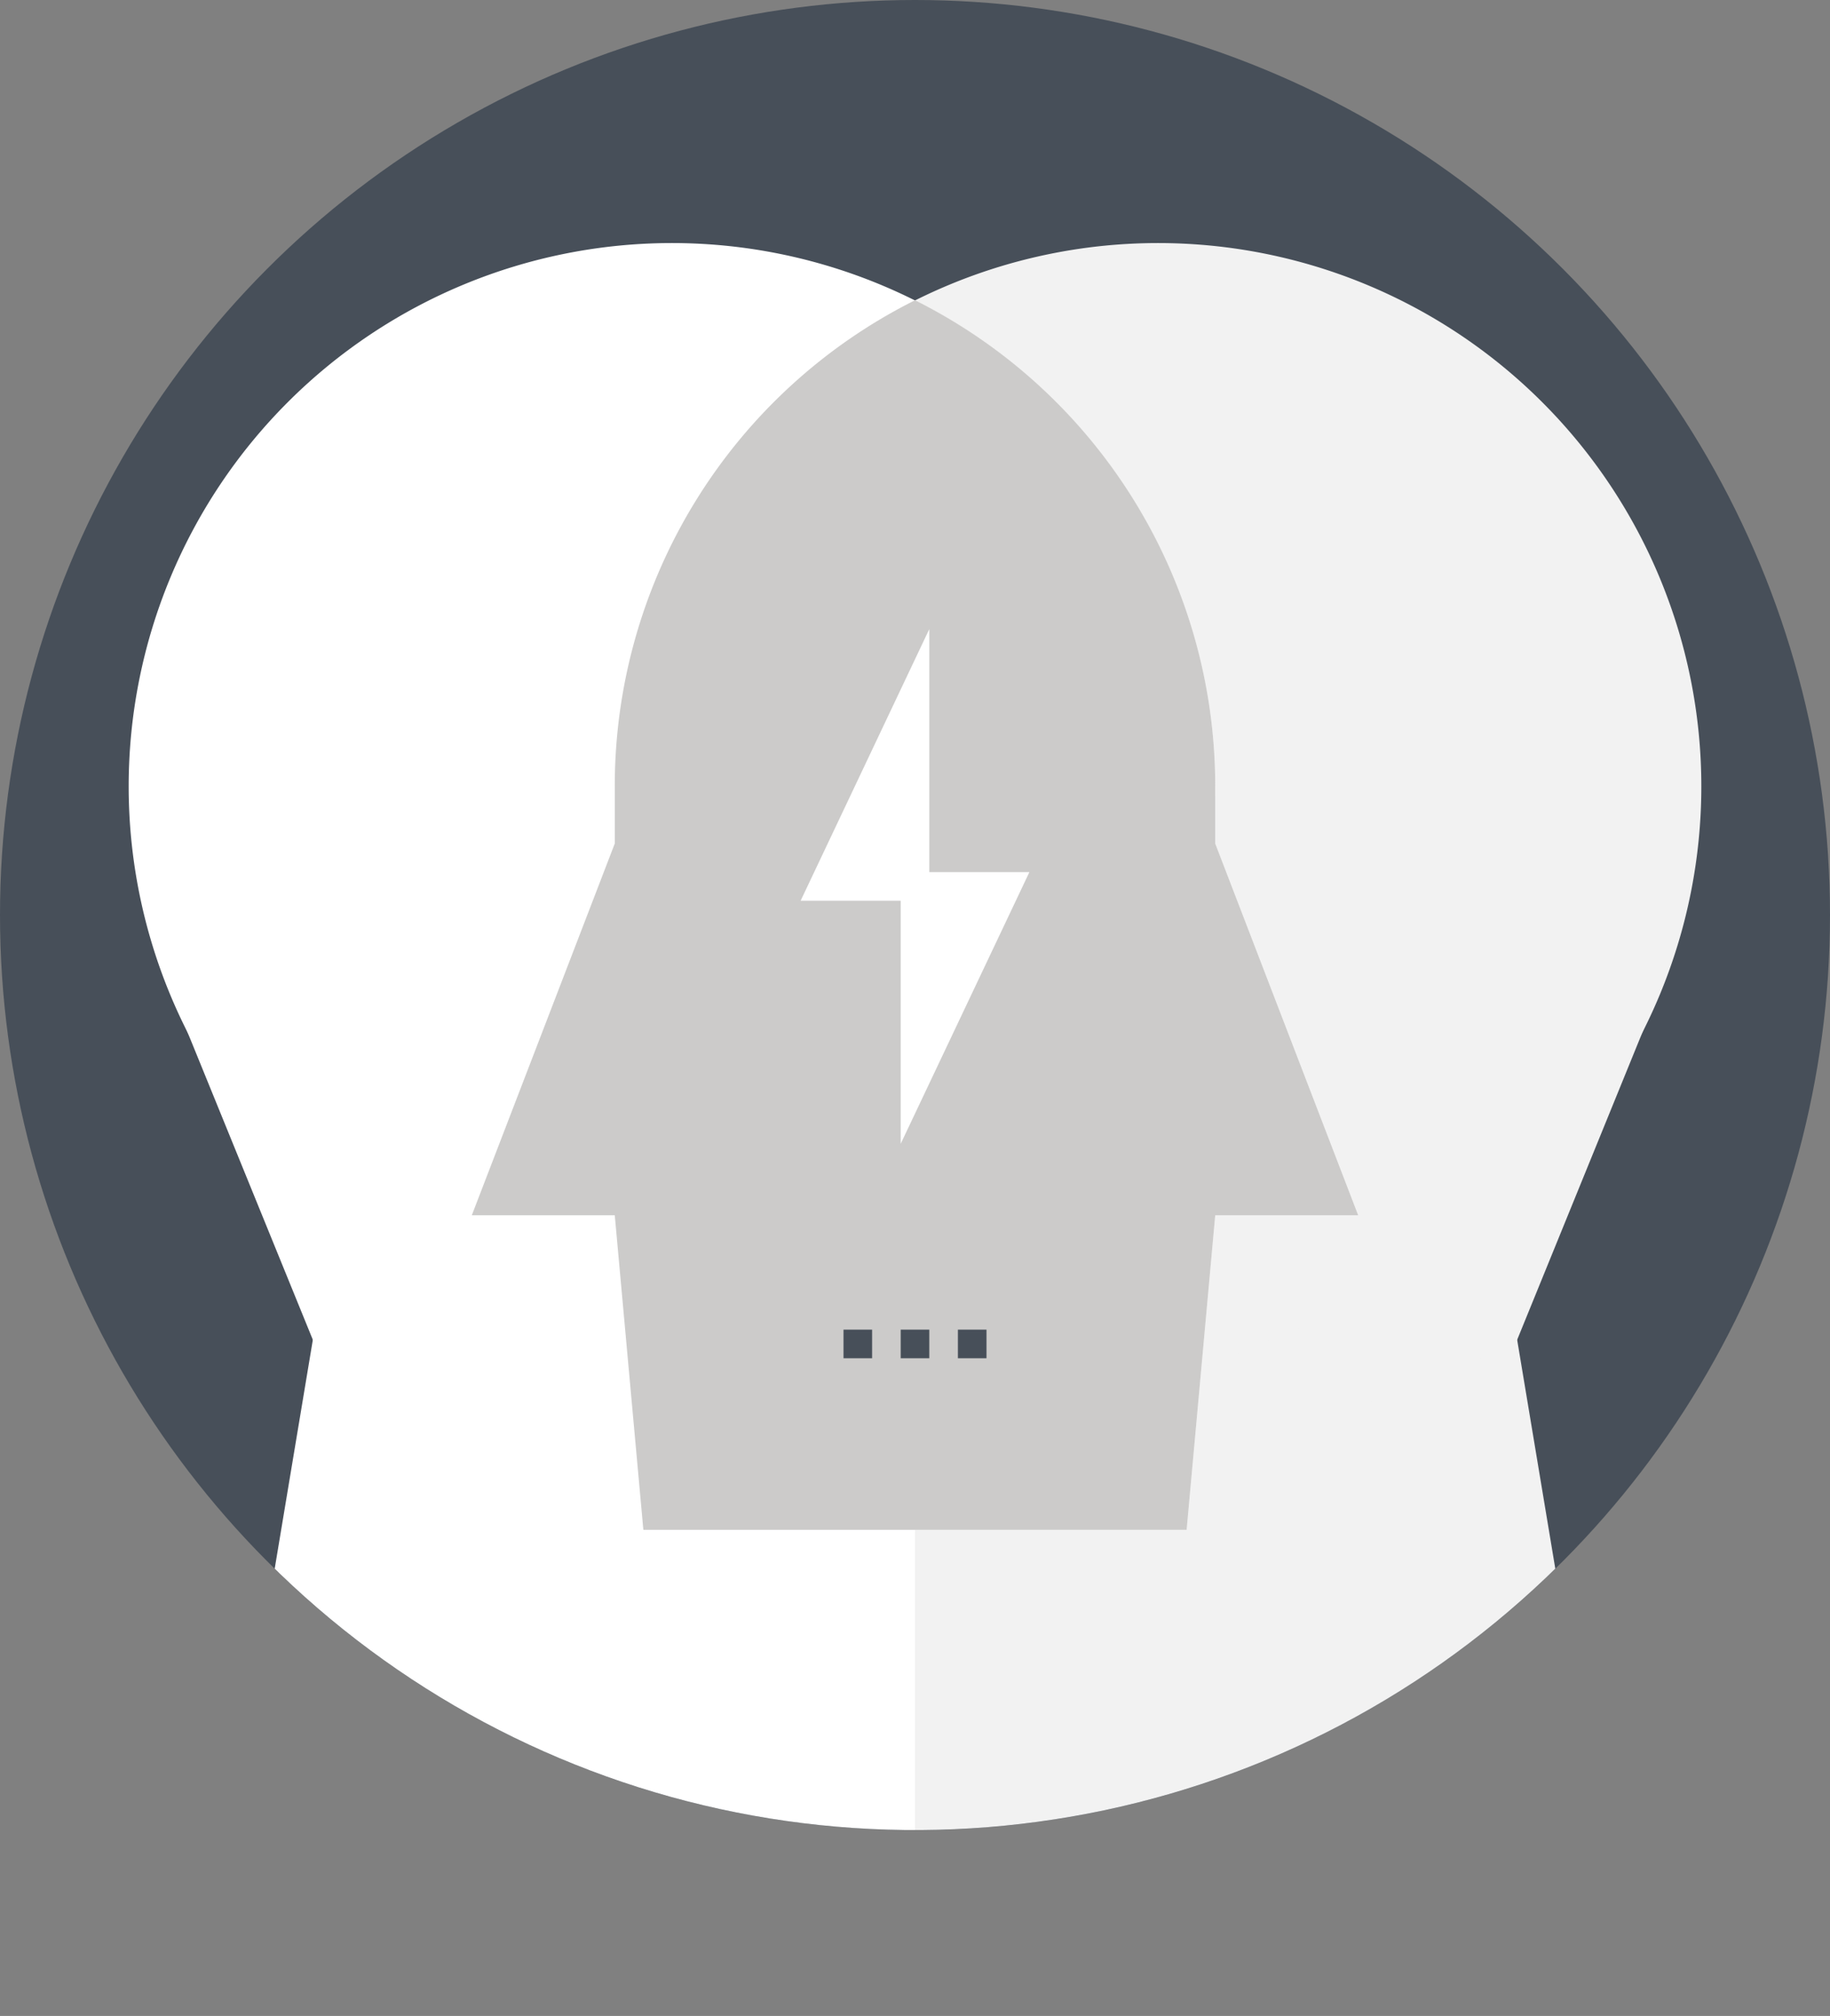 <svg xmlns="http://www.w3.org/2000/svg" xmlns:xlink="http://www.w3.org/1999/xlink" viewBox="0 0 128 141"><rect x="0" y="0" width="128" height="141" fill="#808080" stroke="none"/><defs><style>.cls-1,.cls-7{fill:none;}.cls-2{fill:#474f59;}.cls-3{clip-path:url(#clip-path);}.cls-4{fill:#f2f2f2;}.cls-5{fill:#fff;}.cls-6{fill:#cccbca;}.cls-7{stroke:#474f59;stroke-miterlimit:10;stroke-width:2px;}</style><clipPath id="clip-path"><path class="cls-1" d="M128,64A64,64,0,1,1,64,0,64,64,0,0,1,128,64Z"/></clipPath></defs><title>iconosRecurso 11</title><g id="Capa_2" data-name="Capa 2"><g id="Layer_1" data-name="Layer 1"><circle class="cls-2" cx="64" cy="64" r="64"/><g class="cls-3"><path class="cls-4" d="M119,55A38,38,0,1,1,81,17,38,38,0,0,1,119,55Z"/><rect class="cls-4" x="43" y="55" width="20" height="30"/><polygon class="cls-4" points="47 85 33 85 43 59 47 85"/><polygon class="cls-4" points="94 107 45 107 43 85 99 81 94 107"/><polygon class="cls-4" points="112 129 64 141 64 104 105 87 112 129"/><polygon class="cls-4" points="91 100.04 106 94 117 67 91 71 91 100.04"/><path class="cls-5" d="M9,55A38,38,0,1,0,47,17,38,38,0,0,0,9,55Z"/><rect class="cls-5" x="65" y="55" width="20" height="30"/><polygon class="cls-5" points="81 85 95 85 85 59 81 85"/><polygon class="cls-5" points="34 107 83 107 85 85 29 81 34 107"/><polygon class="cls-5" points="16 129 64 141 64 104 23 87 16 129"/><polygon class="cls-5" points="37 100.04 22 94 11 67 37 71 37 100.04"/></g><path class="cls-6" d="M83,107l2-22H95L85,59V55A38,38,0,0,0,64,21,38,38,0,0,0,43,55v4L33,85H43l2,22H83Z"/><polygon class="cls-5" points="65 63 56 63 65 44 65 63"/><polygon class="cls-5" points="63 61 72 61 63 80 63 61"/><line class="cls-7" x1="59" y1="94" x2="61" y2="94"/><line class="cls-7" x1="63" y1="94" x2="65" y2="94"/><line class="cls-7" x1="67" y1="94" x2="69" y2="94"/></g></g></svg>